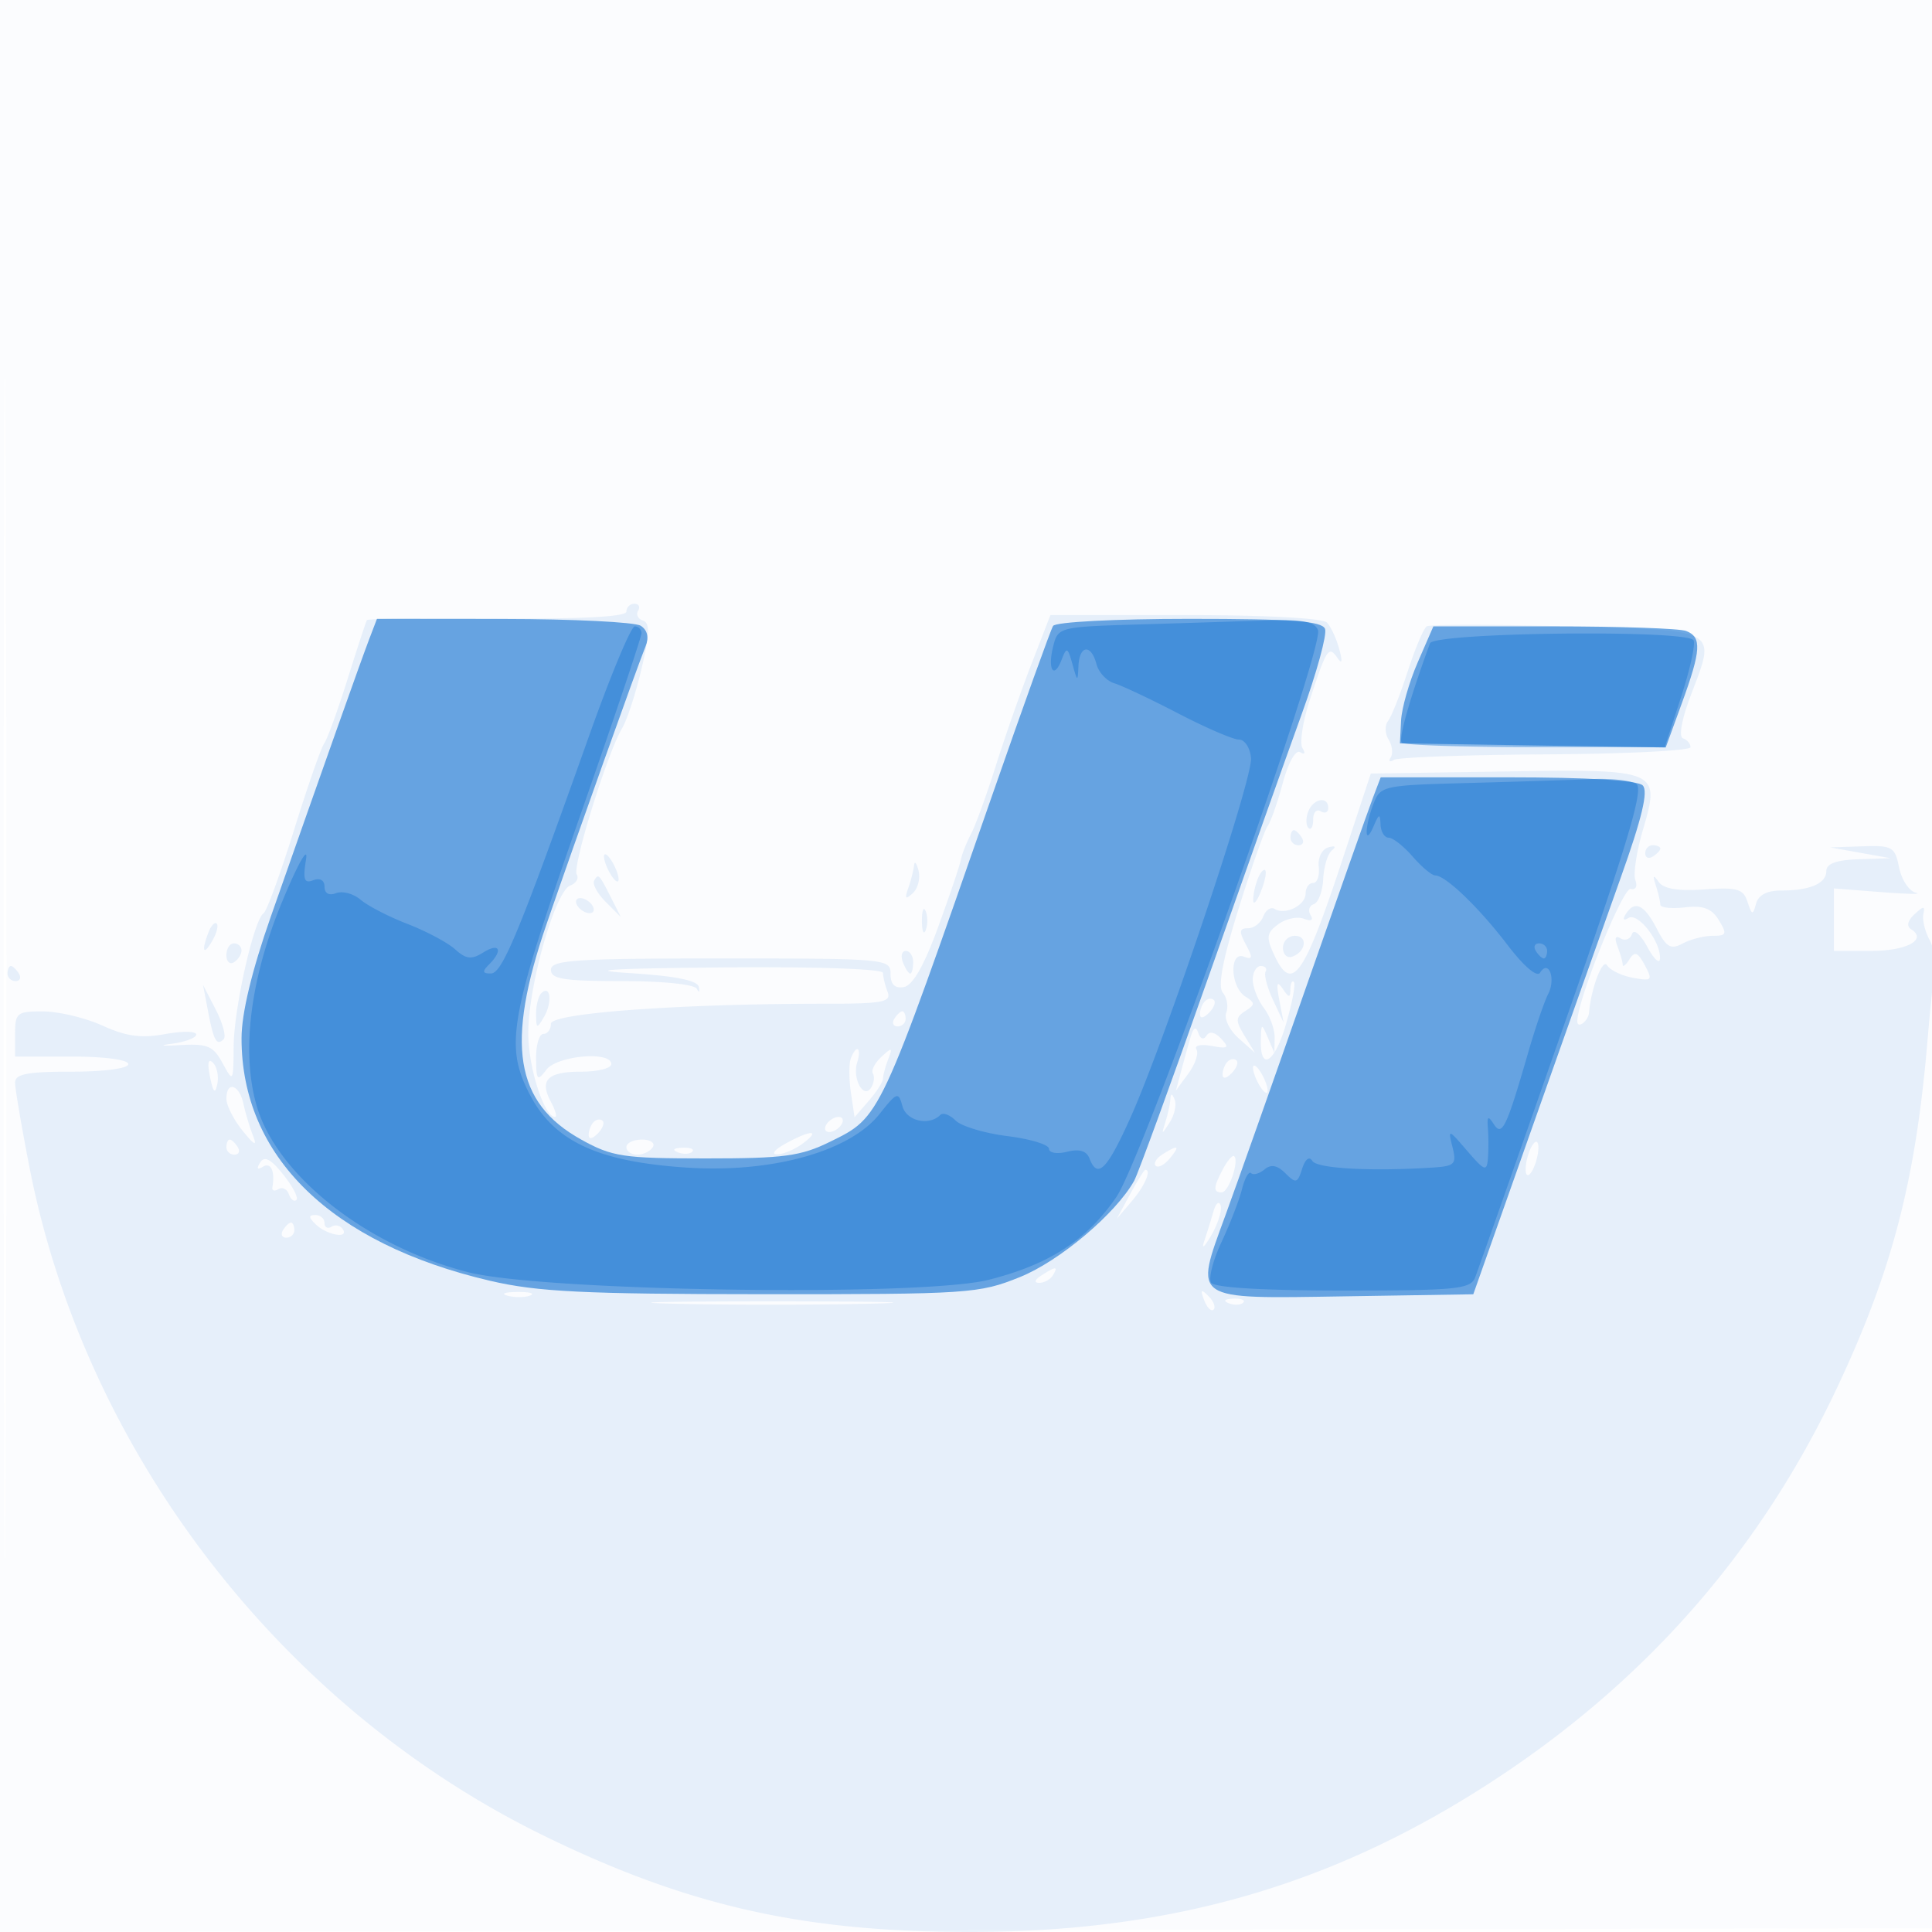 <svg xmlns="http://www.w3.org/2000/svg" width="256" height="256"><path fill-opacity=".016" d="M0 128.004v128.004l128.25-.254 128.25-.254.254-127.75L257.008 0H0v128.004m.485.496c0 70.4.119 99.053.265 63.672.146-35.38.146-92.98 0-128C.604 29.153.485 58.1.485 128.5" fill="#1976D2" fill-rule="evenodd"/><path fill-opacity=".091" d="M83 81.038c0 .682-5.863.995-17.08.913-9.394-.068-17.179.027-17.3.212-.121.186-1.278 3.712-2.571 7.837-1.293 4.125-2.683 7.95-3.089 8.5-.405.55-2.209 5.725-4.007 11.5-1.798 5.775-3.607 10.726-4.02 11.002-1.296.868-3.931 12.569-3.973 17.642-.039 4.777-.063 4.813-1.469 2.225-1.242-2.285-1.992-2.598-5.71-2.383-2.355.136-2.819.055-1.031-.18s3.25-.789 3.25-1.232c0-.443-1.861-.465-4.135-.049-3.133.573-5.134.303-8.25-1.113-2.263-1.027-5.802-1.878-7.865-1.89C2.245 134.001 2 134.196 2 137v3h7.5c4.333 0 7.5.422 7.5 1 0 .578-3.167 1-7.5 1-5.919 0-7.5.309-7.5 1.465 0 .805.861 5.868 1.914 11.25 7.398 37.817 33.431 71.596 68.277 88.589C91.14 252.545 106.463 256 128.5 256c26.857 0 48.415-6.272 69.739-20.29 20.107-13.219 35.109-30.437 45.21-51.89 7.32-15.549 10.431-27.568 11.988-46.32.32-3.85.744-7.9.942-9 .199-1.1-.125-2.9-.719-4s-.955-2.609-.802-3.352c.232-1.137.044-1.137-1.18 0-.919.853-1.081 1.588-.439 1.99 2.178 1.367-.59 2.862-5.298 2.862H243v-8.278l6.25.486c3.438.267 5.514.307 4.615.088-.9-.219-1.901-1.725-2.225-3.347-.549-2.743-.888-2.939-4.865-2.807l-4.275.142 4 .716 4 .716-4.25.142c-2.898.097-4.25.585-4.25 1.535 0 1.674-2.151 2.607-6.008 2.607-1.865 0-3.006.603-3.313 1.75-.417 1.564-.537 1.537-1.123-.25-.565-1.719-1.369-1.95-5.732-1.645-3.467.243-5.383-.074-6.044-1-.724-1.013-.819-.893-.374.477.327 1.007.594 2.154.594 2.549s1.463.553 3.25.352c2.458-.276 3.557.139 4.508 1.701 1.114 1.828 1.02 2.066-.815 2.066-1.141 0-2.929.458-3.974 1.017-1.589.85-2.156.522-3.46-2-1.648-3.187-2.927-3.767-4.104-1.862-.427.689-.276.884.372.483 1.246-.77 4.243 3.052 4.183 5.335-.022.84-.771.177-1.665-1.473-.924-1.705-1.806-2.458-2.045-1.744-.232.691-.909.955-1.505.586-.7-.432-.847-.051-.415 1.076.369.96.677 2.046.685 2.414.009.367.41.045.893-.717.7-1.105 1.111-.947 2.035.779 1.075 2.007.962 2.128-1.561 1.67-1.496-.271-3.045-1.019-3.442-1.662-.591-.956-2.11 3.036-2.384 6.265-.096 1.137-1.556 2.225-1.556 1.16 0-2.802 6.044-17.79 7.071-17.536.655.162.933-.339.627-1.135-.3-.784.134-3.746.965-6.583 2.38-8.118 2.262-8.168-18.486-7.845l-17.541.272-3.624 11c-5.304 16.103-6.818 18.214-9.244 12.89-1.012-2.22-.919-2.806.619-3.931.994-.727 2.512-1.051 3.374-.72.977.375 1.315.193.897-.484-.369-.596-.176-1.249.428-1.45.604-.202 1.164-1.703 1.244-3.336.08-1.633.601-3.341 1.158-3.795.607-.496.412-.652-.488-.39-.842.245-1.395 1.375-1.262 2.576.131 1.177-.206 2.14-.75 2.14-.543 0-.988.627-.988 1.393 0 1.567-2.695 2.913-4.097 2.047-.505-.312-1.187.137-1.517.997-.33.859-1.243 1.563-2.028 1.563-1.152 0-1.206.416-.277 2.152.941 1.757.893 2.052-.26 1.61-1.958-.752-1.797 4.006.179 5.275 1.333.856 1.333 1.071 0 1.932-1.296.838-1.311 1.28-.108 3.25l1.391 2.281-2.177-1.937c-1.197-1.065-1.928-2.585-1.624-3.377.304-.792.101-1.983-.451-2.648-.691-.833-.044-4.287 2.085-11.123 1.699-5.453 3.423-10.365 3.831-10.915.408-.55 1.319-3.129 2.023-5.732.745-2.756 1.71-4.466 2.309-4.095.601.371.727.145.303-.541-.4-.647.04-3.529.978-6.404 2.203-6.75 2.503-7.211 3.631-5.585.638.921.722.554.262-1.143-.373-1.375-1.101-2.95-1.618-3.5-.559-.594-8.186-1-18.796-1h-17.856l-2.519 6.5c-1.385 3.575-3.513 9.65-4.727 13.5-1.215 3.85-2.688 7.9-3.274 9-.586 1.1-1.202 2.675-1.368 3.5-.167.825-1.539 4.875-3.049 9-1.835 5.012-3.327 7.597-4.496 7.794-1.192.2-1.75-.358-1.75-1.75 0-1.998-.506-2.044-22.5-2.044-19.333 0-22.5.211-22.5 1.5 0 1.227 1.713 1.5 9.417 1.5 5.433 0 9.631.434 9.925 1.025.279.564.394.451.254-.25-.173-.867-3.112-1.455-9.175-1.836-6.178-.389-2.388-.619 12.329-.75 12.375-.11 21.25.194 21.25.729 0 .505.273 1.63.607 2.5.526 1.37-.593 1.582-8.342 1.582C89.993 133 73 134.244 73 135.655c0 .74-.45 1.345-1 1.345s-.986 1.463-.968 3.25c.028 2.916.168 3.07 1.36 1.5C73.826 139.86 81 139.235 81 141c0 .55-1.773 1-3.941 1-4.504 0-5.617 1.088-4.07 3.979.595 1.112.852 2.021.572 2.021-1.459 0-3.561-6.547-3.561-11.093 0-6.269 3.556-18.799 5.553-19.566.789-.303 1.18-.964.867-1.47-.621-1.005 4.076-16.15 6.008-19.371.66-1.1 1.825-4.669 2.589-7.932 1.073-4.579 1.114-6.024.18-6.336-.665-.221-.955-.814-.644-1.317.311-.503.088-.915-.494-.915S83 80.467 83 81.038M189.046 83c-.413.275-1.552 2.975-2.531 6-.979 3.025-2.144 5.965-2.59 6.534-.446.568-.416 1.671.066 2.452.482.78.612 1.847.289 2.371-.324.524-.137.673.416.331.553-.342 9.622-.671 20.154-.731 10.533-.061 19.15-.488 19.15-.95 0-.462-.45-.99-.999-1.174-.589-.196-.159-2.545 1.047-5.718 3.372-8.872 3.962-8.544-16.411-9.115-9.812-.275-18.177-.275-18.591 0m-15.701 24.543c-.326.849-.311 1.824.031 2.167.343.343.624-.153.624-1.102 0-.949.45-1.448 1-1.108.55.34 1 .141 1-.441 0-1.621-1.986-1.259-2.655.484M171 111c0 .55.477 1 1.059 1s.781-.45.441-1-.816-1-1.059-1-.441.45-.441 1m47 2.059c0 .582.45.781 1 .441s1-.816 1-1.059-.45-.441-1-.441-1 .477-1 1.059m-137.969.441c0 .55.436 1.675.969 2.5.533.825.969 1.05.969.5s-.436-1.675-.969-2.5c-.533-.825-.969-1.05-.969-.5m41.085 1.168c-.064.643-.407 1.993-.763 3-.502 1.421-.369 1.576.594.688.682-.629 1.026-1.979.763-3s-.53-1.33-.594-.688m45.508 1.871c-.343.893-.595 2.15-.561 2.793.035.642.495.09 1.022-1.227.527-1.318.779-2.574.56-2.793-.219-.219-.679.333-1.021 1.227m-87.896.144c-.26.45.429 1.717 1.529 2.817l2.002 2-1.265-2.5c-1.623-3.209-1.703-3.29-2.266-2.317M76.5 120c.34.55 1.068 1 1.618 1s.722-.45.382-1c-.34-.55-1.068-1-1.618-1s-.722.45-.382 1m45.658 2c0 1.375.227 1.938.504 1.25.278-.687.278-1.812 0-2.5-.277-.687-.504-.125-.504 1.25m-94.534 1.539c-.965 2.514-.681 3.163.498 1.136.584-1.004.851-2.036.593-2.293-.257-.258-.749.263-1.091 1.157M170 125.583c0 .871.534 1.406 1.188 1.188 1.854-.618 2.161-2.771.395-2.771-.87 0-1.583.713-1.583 1.583m-140 .976c0 .857.45 1.281 1 .941.55-.34 1-1.041 1-1.559s-.45-.941-1-.941-1 .702-1 1.559m89.638.941c.317.825.753 1.5.969 1.5.216 0 .393-.675.393-1.5s-.436-1.5-.969-1.5c-.532 0-.709.675-.393 1.5M1 129c0 .55.477 1 1.059 1s.781-.45.441-1-.816-1-1.059-1-.441.45-.441 1m165 .809c0 .995.661 2.682 1.468 3.75.808 1.067 1.451 2.841 1.43 3.941l-.039 2-.859-2c-.829-1.928-.862-1.921-.93.191-.139 4.337 1.805 3.223 3.305-1.894.842-2.873 1.327-5.428 1.078-5.677-.249-.249-.46.184-.468.963-.013 1.169-.193 1.155-1.031-.083-.752-1.111-.866-.723-.441 1.5l.573 3-1.404-3c-.772-1.65-1.215-3.338-.984-3.75.231-.412-.057-.75-.639-.75s-1.059.814-1.059 1.809M27.568 134c.745 3.918 1.141 4.624 2.071 3.695.351-.351-.121-2.114-1.05-3.917l-1.688-3.278.667 3.5m44.161-2.396c-.401.401-.715 1.667-.699 2.813.028 1.923.111 1.946 1.071.295 1.119-1.922.833-4.312-.372-3.108m87.938 1.063c-.367.366-.667 1.131-.667 1.7 0 .626.466.567 1.183-.15.651-.651.951-1.416.667-1.7-.284-.285-.817-.217-1.183.15M118.5 135c-.34.55-.141 1 .441 1s1.059-.45 1.059-1-.198-1-.441-1-.719.45-1.059 1m39.236 2.5c-.318 1.1-.88 3.125-1.249 4.5l-.672 2.5 1.65-2.252c.908-1.238 1.391-2.673 1.073-3.187-.328-.53.546-.732 2.011-.466 2.2.399 2.391.255 1.27-.952-.819-.883-1.557-1.042-1.948-.419-.378.602-.814.458-1.093-.361-.317-.928-.649-.725-1.042.637m-44.997 2.75c-.261.688-.257 2.721.009 4.519l.485 3.269 1.883-2.172c1.036-1.195 1.884-2.516 1.884-2.937 0-.421.311-1.575.69-2.564.614-1.599.514-1.636-.895-.332-.872.807-1.381 1.805-1.131 2.217.25.412.146 1.248-.23 1.857-.997 1.612-2.525-1.169-1.844-3.357.617-1.984-.122-2.418-.851-.5m-84.914 2.424c.426 2.093.678 2.345.969.97.217-1.021-.043-2.293-.576-2.826-.626-.626-.766.031-.393 1.856m134.842-2.007c-.367.366-.667 1.131-.667 1.7 0 .626.466.567 1.183-.15.651-.651.951-1.416.667-1.7-.284-.285-.817-.217-1.183.15m3.364.833c0 .55.436 1.675.969 2.5.533.825.969 1.05.969.5s-.436-1.675-.969-2.5c-.533-.825-.969-1.05-.969-.5M30 145.592c0 .876.97 2.789 2.156 4.25 1.565 1.929 1.941 2.11 1.372.658-.432-1.1-1.005-3.012-1.273-4.25-.557-2.566-2.255-3.062-2.255-.658m125.079.076c-.043.643-.338 1.993-.655 3-.547 1.741-.518 1.744.571.044.631-.983.925-2.333.655-3-.355-.875-.514-.887-.571-.044m-76.412 2.999c-.367.366-.667 1.131-.667 1.7 0 .626.466.567 1.183-.15.651-.651.951-1.416.667-1.7-.284-.285-.817-.217-1.183.15M109.5 149c-.34.55-.168 1 .382 1s1.278-.45 1.618-1c.34-.55.168-1-.382-1s-1.278.45-1.618 1m-5.5 2.583c-1.395.774-1.837 1.38-1 1.37.825-.009 2.374-.677 3.441-1.485 2.407-1.82.921-1.75-2.441.115M30 152c0 .55.477 1 1.059 1s.781-.45.441-1-.816-1-1.059-1-.441.45-.441 1m53 0c0 .55.648 1 1.441 1s1.719-.45 2.059-1c.34-.55-.309-1-1.441-1-1.132 0-2.059.45-2.059 1m119.5 1c-.375 1.183-.458 2.376-.183 2.651.275.275.808-.468 1.183-1.651s.458-2.376.183-2.651c-.275-.275-.808.468-1.183 1.651m-112.687-.317c.721.289 1.584.253 1.916-.079.332-.332-.258-.568-1.312-.525-1.165.048-1.402.285-.604.604m64.216.278c-.809.512-1.211 1.191-.893 1.509.319.318 1.148-.108 1.844-.946 1.443-1.738 1.166-1.902-.951-.563m-119.558 1.085c-.507.821-.376 1.013.374.549 1.049-.647 1.619.599 1.249 2.729-.079.454.279.563.796.244.516-.319 1.141-.015 1.388.676.246.691.694 1.031.995.756.301-.275-.48-1.786-1.737-3.358-1.658-2.076-2.498-2.513-3.065-1.596m127.61.803c-1.312 2.451-1.356 3.151-.198 3.151.911 0 2.335-4.116 1.658-4.792-.208-.209-.865.53-1.46 1.641m-12.345 3.407-1.765 3.244 2.015-2.361c1.714-2.009 2.63-4.155 1.764-4.133-.137.004-1.044 1.466-2.014 3.25m11.053 2.27a103.19 103.19 0 0 1-1.239 3.974c-.373 1.1.055.736.95-.81.895-1.545 1.452-3.334 1.239-3.974-.214-.641-.641-.276-.95.81M41.79 162.19c1.434 1.434 4.457 2.019 3.646.706a1.096 1.096 0 0 0-1.505-.353c-.512.316-.931.098-.931-.484S42.46 161 41.8 161c-.928 0-.93.27-.01 1.19m-4.29.81c-.34.55-.141 1 .441 1S39 163.55 39 163s-.198-1-.441-1-.719.45-1.059 1m100.5 6c-.901.582-1.025.975-.309.985.655.008 1.469-.435 1.809-.985.767-1.242.421-1.242-1.5 0m-70.731 2.693c.973.254 2.323.237 3-.037.677-.274-.119-.481-1.769-.461-1.65.02-2.204.244-1.231.498m92.295.6c.376.986.935 1.541 1.243 1.233.308-.307.001-1.114-.683-1.793-.988-.98-1.102-.865-.56.56m-70.373.454c6.98.171 18.68.172 26 .001 7.32-.171 1.609-.312-12.691-.312-14.3-.001-20.289.139-13.309.311m73.622-.064c.721.289 1.584.253 1.916-.079.332-.332-.258-.568-1.312-.525-1.165.048-1.402.285-.604.604" fill="#1976D2" fill-rule="evenodd"/><path fill-opacity=".623" d="M48.899 84.75c-1.076 2.814-6.165 17.167-13.03 36.75-2.513 7.166-3.859 12.768-3.863 16.072-.019 15.642 11.852 27.223 32.951 32.143 6.256 1.459 12.404 1.761 36.043 1.772 27.399.012 28.719-.075 34.162-2.276 5.236-2.116 12.683-8.395 15.117-12.745.51-.911 4.908-12.976 9.775-26.811 4.866-13.835 10.464-29.616 12.441-35.069 1.976-5.453 3.362-10.515 3.08-11.25-.4-1.044-4.33-1.336-17.985-1.336-9.803 0-17.726.412-18.052.938-.319.516-3.918 10.529-7.999 22.25-15.063 43.272-14.838 42.791-21.517 46.083-3.917 1.931-6.127 2.229-16.522 2.226-10.935-.002-12.399-.225-16.5-2.505-8.798-4.893-10.043-12.659-4.578-28.546 3.886-11.297 11.984-34.015 13.116-36.797.483-1.185.251-2.169-.642-2.735-.768-.486-8.945-.89-18.171-.899L49.95 82l-1.051 2.75m138.963 3c-1.138 2.612-2.134 6.1-2.215 7.75l-.147 3 17.608.272 17.608.273 2.142-5.875c2.557-7.014 2.659-8.758.56-9.563-.87-.334-8.761-.607-17.535-.607h-15.954l-2.067 4.75m-5.95 17.981c-.571 1.502-4.579 12.865-8.908 25.25-4.328 12.385-9.11 25.909-10.626 30.053-4.16 11.366-4.602 11.064 15.709 10.74l17.132-.274 7.769-22c4.273-12.1 9.565-27.031 11.76-33.181 2.833-7.937 3.68-11.491 2.921-12.25-.674-.674-7.284-1.069-17.894-1.069H182.95l-1.038 2.731" fill="#1976D2" fill-rule="evenodd"/><path fill-opacity=".442" d="M150.85 82.745c-10.509.316-10.658.355-11.298 2.906-.776 3.091.094 4.434 1.128 1.742.656-1.707.796-1.647 1.424.607.661 2.373.702 2.386.796.25.124-2.786 1.683-2.953 2.388-.255.287 1.097 1.352 2.243 2.367 2.545 1.015.303 4.834 2.105 8.488 4.005 3.653 1.9 7.268 3.455 8.032 3.455.764 0 1.48 1.107 1.592 2.461.233 2.812-11.459 37.639-16.043 47.789-3.069 6.795-4.304 8.007-5.36 5.257-.387-1.011-1.346-1.299-2.968-.891-1.323.332-2.396.156-2.396-.392 0-.547-2.475-1.303-5.501-1.681-3.025-.378-6.121-1.308-6.881-2.067-.759-.76-1.668-1.093-2.019-.741-1.502 1.501-4.485.814-5.022-1.157-.532-1.953-.715-1.89-3.037 1.036-3.943 4.967-14.222 7.832-25.485 7.103-11.827-.767-17.663-3.484-20.87-9.717-3.34-6.49-2.689-10.089 6.659-36.844C81.33 95.317 85 84.404 85 83.906a.901.901 0 0 0-.891-.906c-.49 0-3.171 6.412-5.959 14.25-9.356 26.309-11.596 31.735-13.1 31.743-1.128.005-1.183-.26-.25-1.193 1.889-1.889 1.401-2.942-.744-1.603-1.584.989-2.279.914-3.75-.408-.993-.891-3.831-2.404-6.306-3.36-2.475-.957-5.271-2.399-6.213-3.205-.942-.807-2.404-1.201-3.25-.877-.943.362-1.537.035-1.537-.847 0-.865-.596-1.209-1.496-.863-1.204.462-1.39-.081-.95-2.782.305-1.869-1.102.63-3.177 5.645-4.196 10.141-5.413 19.728-3.412 26.875 2.604 9.3 14.55 18.75 28.057 22.193 10.01 2.553 60.112 3.28 69.027 1.003 8.049-2.057 12.932-5.229 16.88-10.968 3.593-5.222 27.609-72.758 26.708-75.105-.438-1.144-2.058-1.448-6.856-1.286-3.454.117-11.073.357-16.931.533m38.629 2.505c-2.709 7.399-4.208 12.688-3.73 13.166.322.321 8.293.584 17.714.584h17.129l2.165-6.659c1.191-3.662 1.931-7.037 1.645-7.5-.889-1.438-34.39-1.046-34.923.409m5.234 18.497c-11.568.311-11.805.364-12.75 2.85-1.185 3.118-1.153 5.672.037 2.903.735-1.71.87-1.746.93-.25.038.963.523 1.75 1.077 1.75.553 0 1.984 1.125 3.18 2.5 1.195 1.375 2.539 2.5 2.986 2.5 1.376 0 5.814 4.268 9.606 9.239 2.155 2.825 3.89 4.297 4.293 3.644 1.127-1.822 2.119.798 1.071 2.826-.509.985-1.706 4.491-2.659 7.791-2.87 9.931-3.456 11.153-4.544 9.466-.759-1.176-.914-1.07-.785.534.089 1.1.09 2.9.002 4-.142 1.782-.44 1.674-2.74-1-2.517-2.926-2.565-2.939-1.953-.5.568 2.262.314 2.52-2.668 2.711-8.145.522-15.277.128-15.899-.878-.411-.664-.946-.254-1.356 1.038-.61 1.921-.832 1.981-2.215.598-1.082-1.082-1.904-1.234-2.774-.512-.68.564-1.478.784-1.774.488-.296-.296-.838.657-1.205 2.119-.366 1.461-1.585 4.611-2.708 6.999-1.123 2.389-1.75 4.814-1.394 5.39.409.662 6.834 1.047 17.481 1.047 15.105 0 16.904-.18 17.518-1.75.375-.963 5.629-15.88 11.674-33.15 8.578-24.506 10.701-31.582 9.673-32.234-.724-.46-3.342-.746-5.817-.636-2.475.11-9.804.343-16.287.517M203.5 126c.34.55.816 1 1.059 1s.441-.45.441-1-.477-1-1.059-1-.781.45-.441 1" fill="#1976D2" fill-rule="evenodd"/></svg>